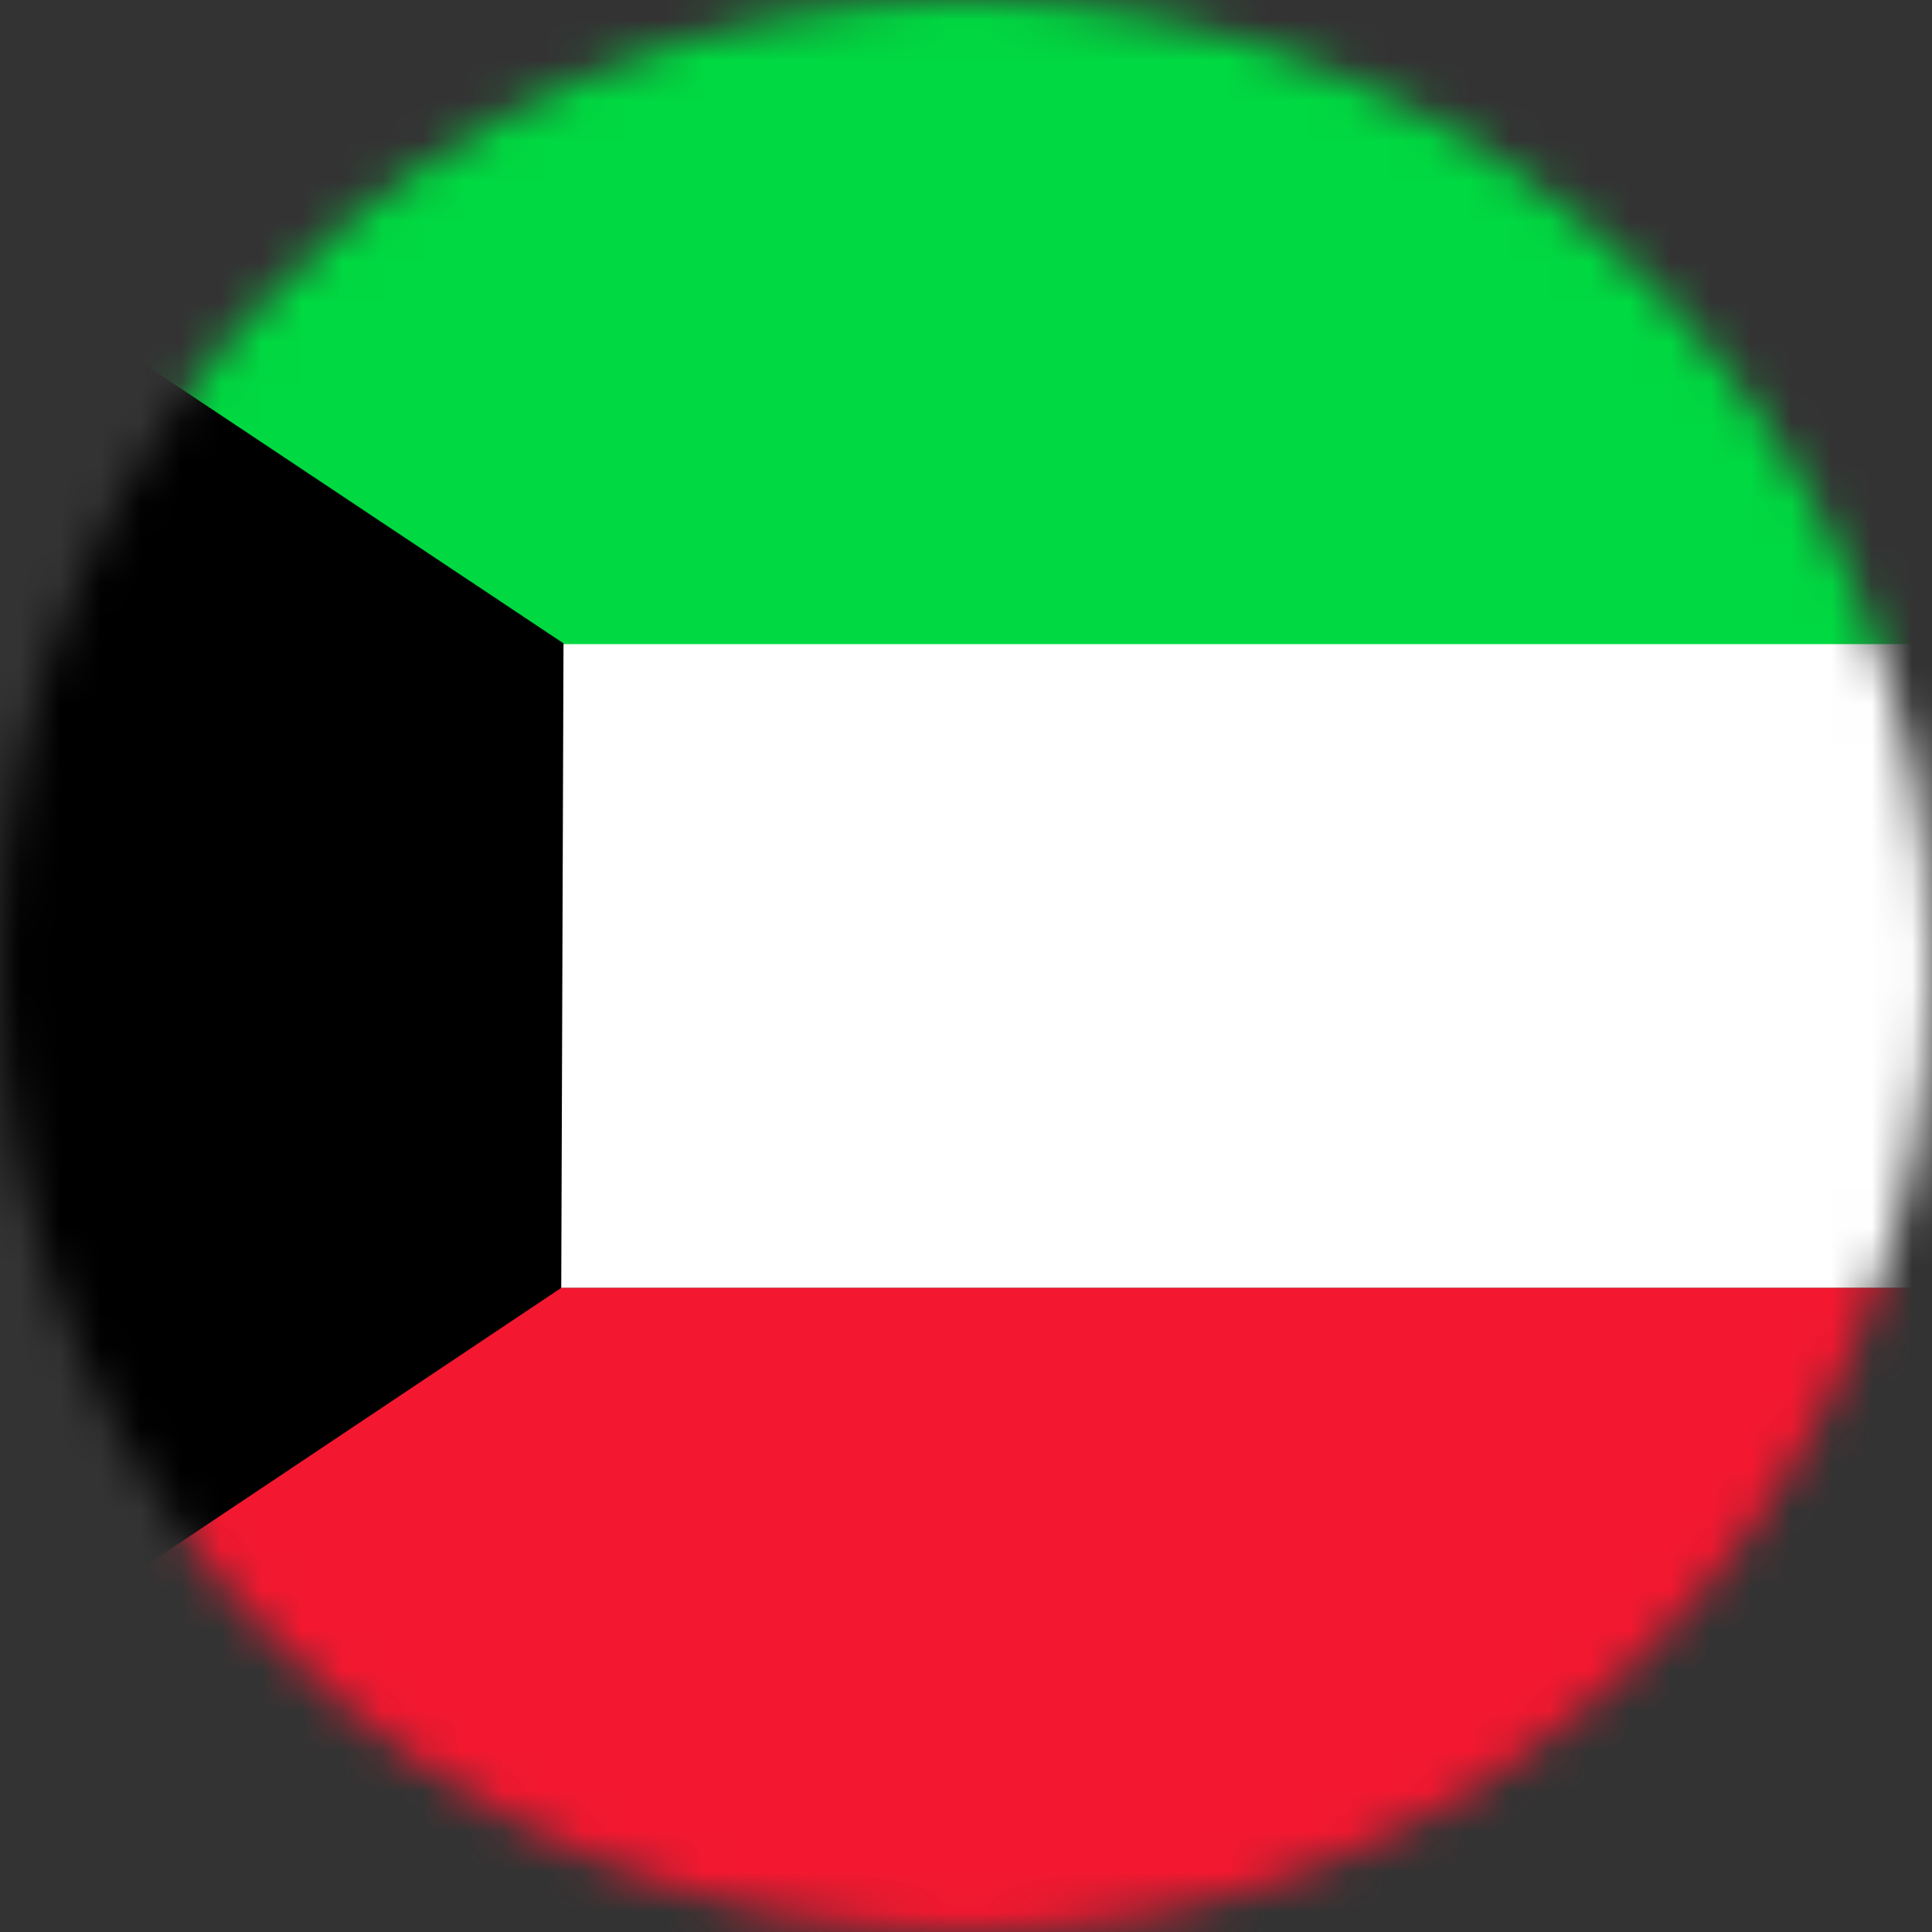 <svg width="48" height="48" viewBox="0 0 48 48" fill="none" xmlns="http://www.w3.org/2000/svg">
<rect x="0" y="0" width="48" height="48" fill="#333333" stroke="none"/>
<g clip-path="url(#clip0_171_23367)">
<mask id="mask0_171_23367" style="mask-type:alpha" maskUnits="userSpaceOnUse" x="0" y="0" width="48" height="48">
<circle cx="24" cy="24" r="24" fill="#D9D9D9"/>
</mask>
<g mask="url(#mask0_171_23367)">
<g clip-path="url(#clip1_171_23367)">
<path fill-rule="evenodd" clip-rule="evenodd" d="M-10 15.994H86V31.997H-10V15.994Z" fill="white"/>
<path fill-rule="evenodd" clip-rule="evenodd" d="M-10 31.997H86V48H-10V31.997Z" fill="#F31830"/>
<path fill-rule="evenodd" clip-rule="evenodd" d="M-10 0H86V16.003H-10V0Z" fill="#00D941"/>
<path fill-rule="evenodd" clip-rule="evenodd" d="M-10 0V48L13.944 31.997L14 15.984L-10 0Z" fill="black"/>
</g>
</g>
</g>
<defs>
<clipPath id="clip0_171_23367">
<rect width="48" height="48" fill="white"/>
</clipPath>
<clipPath id="clip1_171_23367">
<rect width="64" height="48" fill="white" transform="translate(-10)"/>
</clipPath>
</defs>
</svg>
